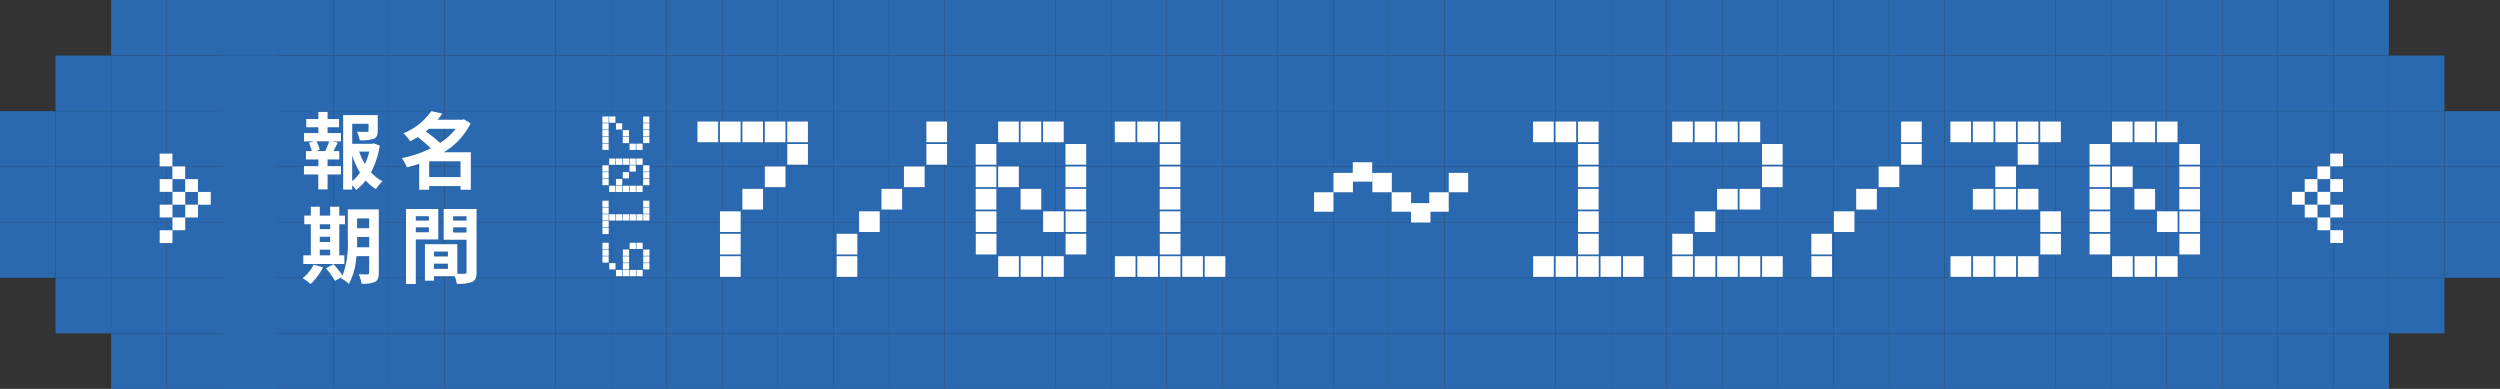 <svg xmlns="http://www.w3.org/2000/svg" xmlns:xlink="http://www.w3.org/1999/xlink" width="360" height="56.001" viewBox="0 0 360 56.001">
  <rect x="0" y="0" width="360" height="56.001" fill="#333333" stroke="none"/>
  <defs>
    <clipPath id="clip-path">
      <rect width="288" height="56.001" fill="none"/>
    </clipPath>
  </defs>
  <g id="jun-date-1" transform="translate(3772 3508)">
    <g id="Group_38359" data-name="Group 38359" transform="translate(-3767.297 -3503.689)">
      <rect id="Rectangle_7453" data-name="Rectangle 7453" width="8" height="8.001" transform="translate(11.297 11.69) rotate(-180)" fill="#2a68af"/>
      <rect id="Rectangle_25424" data-name="Rectangle 25424" width="8" height="8.001" transform="translate(339.297 35.688)" fill="#2a68af"/>
      <rect id="Rectangle_25414" data-name="Rectangle 25414" width="8" height="8.001" transform="translate(11.297 19.69) rotate(-180)" fill="#2a68af"/>
      <rect id="Rectangle_25425" data-name="Rectangle 25425" width="8" height="8.001" transform="translate(339.297 27.688)" fill="#2a68af"/>
      <rect id="Rectangle_25418" data-name="Rectangle 25418" width="8" height="8.001" transform="translate(3.297 19.69) rotate(-180)" fill="#2a68af"/>
      <rect id="Rectangle_25421" data-name="Rectangle 25421" width="8" height="8.001" transform="translate(347.297 27.688)" fill="#2a68af"/>
      <rect id="Rectangle_25415" data-name="Rectangle 25415" width="8" height="8.001" transform="translate(11.297 27.69) rotate(-180)" fill="#2a68af"/>
      <rect id="Rectangle_25426" data-name="Rectangle 25426" width="8" height="8.001" transform="translate(339.297 19.688)" fill="#2a68af"/>
      <rect id="Rectangle_25419" data-name="Rectangle 25419" width="8" height="8.001" transform="translate(3.297 27.69) rotate(-180)" fill="#2a68af"/>
      <rect id="Rectangle_25422" data-name="Rectangle 25422" width="8" height="8.001" transform="translate(347.297 19.688)" fill="#2a68af"/>
      <rect id="Rectangle_25416" data-name="Rectangle 25416" width="8" height="8.001" transform="translate(11.297 35.69) rotate(-180)" fill="#2a68af"/>
      <rect id="Rectangle_25427" data-name="Rectangle 25427" width="8" height="8.001" transform="translate(339.297 11.688)" fill="#2a68af"/>
      <rect id="Rectangle_25420" data-name="Rectangle 25420" width="8" height="8.001" transform="translate(3.297 35.69) rotate(-180)" fill="#2a68af"/>
      <rect id="Rectangle_25423" data-name="Rectangle 25423" width="8" height="8.001" transform="translate(347.297 11.688)" fill="#2a68af"/>
      <rect id="Rectangle_25417" data-name="Rectangle 25417" width="8" height="8.001" transform="translate(11.297 43.69) rotate(-180)" fill="#2a68af"/>
      <rect id="Rectangle_25428" data-name="Rectangle 25428" width="8" height="8.001" transform="translate(339.297 3.688)" fill="#2a68af"/>
      <rect id="Rectangle_7457" data-name="Rectangle 7457" width="8" height="8.001" transform="translate(19.297 3.689) rotate(-180)" fill="#2a68af"/>
      <rect id="Rectangle_25436" data-name="Rectangle 25436" width="8" height="8.001" transform="translate(27.297 3.689) rotate(-180)" fill="#2a68af"/>
      <rect id="Rectangle_25443" data-name="Rectangle 25443" width="8" height="8.001" transform="translate(35.297 3.689) rotate(-180)" fill="#2a68af"/>
      <rect id="Rectangle_25450" data-name="Rectangle 25450" width="8" height="8.001" transform="translate(35.297 3.689) rotate(-180)" fill="#2a68af"/>
      <rect id="Rectangle_25457" data-name="Rectangle 25457" width="8" height="8.001" transform="translate(43.297 3.689) rotate(-180)" fill="#2a68af"/>
      <rect id="Rectangle_25429" data-name="Rectangle 25429" width="8" height="8.001" transform="translate(331.297 43.689)" fill="#2a68af"/>
      <rect id="Rectangle_25408" data-name="Rectangle 25408" width="8" height="8.001" transform="translate(19.297 11.689) rotate(-180)" fill="#2a68af"/>
      <rect id="Rectangle_25437" data-name="Rectangle 25437" width="8" height="8.001" transform="translate(27.297 11.689) rotate(-180)" fill="#2a68af"/>
      <rect id="Rectangle_25444" data-name="Rectangle 25444" width="8" height="8.001" transform="translate(35.297 11.689) rotate(-180)" fill="#2a68af"/>
      <rect id="Rectangle_25451" data-name="Rectangle 25451" width="8" height="8.001" transform="translate(35.297 11.689) rotate(-180)" fill="#2a68af"/>
      <rect id="Rectangle_25458" data-name="Rectangle 25458" width="8" height="8.001" transform="translate(43.297 11.689) rotate(-180)" fill="#2a68af"/>
      <rect id="Rectangle_25430" data-name="Rectangle 25430" width="8" height="8.001" transform="translate(331.297 35.689)" fill="#2a68af"/>
      <rect id="Rectangle_25409" data-name="Rectangle 25409" width="8" height="8.001" transform="translate(19.297 19.689) rotate(-180)" fill="#2a68af"/>
      <rect id="Rectangle_25438" data-name="Rectangle 25438" width="8" height="8.001" transform="translate(27.297 19.689) rotate(-180)" fill="#2a68af"/>
      <rect id="Rectangle_25445" data-name="Rectangle 25445" width="8" height="8.001" transform="translate(35.297 19.689) rotate(-180)" fill="#2a68af"/>
      <rect id="Rectangle_25452" data-name="Rectangle 25452" width="8" height="8.001" transform="translate(35.297 19.689) rotate(-180)" fill="#2a68af"/>
      <rect id="Rectangle_25459" data-name="Rectangle 25459" width="8" height="8.001" transform="translate(43.297 19.689) rotate(-180)" fill="#2a68af"/>
      <rect id="Rectangle_25431" data-name="Rectangle 25431" width="8" height="8.001" transform="translate(331.297 27.689)" fill="#2a68af"/>
      <rect id="Rectangle_25410" data-name="Rectangle 25410" width="8" height="8.001" transform="translate(19.297 27.689) rotate(-180)" fill="#2a68af"/>
      <rect id="Rectangle_25439" data-name="Rectangle 25439" width="8" height="8.001" transform="translate(27.297 27.689) rotate(-180)" fill="#2a68af"/>
      <rect id="Rectangle_25446" data-name="Rectangle 25446" width="8" height="8.001" transform="translate(35.297 27.689) rotate(-180)" fill="#2a68af"/>
      <rect id="Rectangle_25453" data-name="Rectangle 25453" width="8" height="8.001" transform="translate(35.297 27.689) rotate(-180)" fill="#2a68af"/>
      <rect id="Rectangle_25460" data-name="Rectangle 25460" width="8" height="8.001" transform="translate(43.297 27.689) rotate(-180)" fill="#2a68af"/>
      <rect id="Rectangle_25432" data-name="Rectangle 25432" width="8" height="8.001" transform="translate(331.297 19.689)" fill="#2a68af"/>
      <rect id="Rectangle_25411" data-name="Rectangle 25411" width="8" height="8.001" transform="translate(19.297 43.689) rotate(-180)" fill="#2a68af"/>
      <rect id="Rectangle_25441" data-name="Rectangle 25441" width="8" height="8.001" transform="translate(27.297 43.689) rotate(-180)" fill="#2a68af"/>
      <rect id="Rectangle_25447" data-name="Rectangle 25447" width="8" height="8.001" transform="translate(35.297 43.689) rotate(-180)" fill="#2a68af"/>
      <rect id="Rectangle_25454" data-name="Rectangle 25454" width="8" height="8.001" transform="translate(35.297 43.689) rotate(-180)" fill="#2a68af"/>
      <rect id="Rectangle_25461" data-name="Rectangle 25461" width="8" height="8.001" transform="translate(43.297 43.689) rotate(-180)" fill="#2a68af"/>
      <rect id="Rectangle_25433" data-name="Rectangle 25433" width="8" height="8.001" transform="translate(331.297 3.689)" fill="#2a68af"/>
      <rect id="Rectangle_25413" data-name="Rectangle 25413" width="8" height="8.001" transform="translate(19.297 51.689) rotate(-180)" fill="#2a68af"/>
      <rect id="Rectangle_25442" data-name="Rectangle 25442" width="8" height="8.001" transform="translate(27.297 51.689) rotate(-180)" fill="#2a68af"/>
      <rect id="Rectangle_25448" data-name="Rectangle 25448" width="8" height="8.001" transform="translate(35.297 51.689) rotate(-180)" fill="#2a68af"/>
      <rect id="Rectangle_25455" data-name="Rectangle 25455" width="8" height="8.001" transform="translate(35.297 51.689) rotate(-180)" fill="#2a68af"/>
      <rect id="Rectangle_25462" data-name="Rectangle 25462" width="8" height="8.001" transform="translate(43.297 51.689) rotate(-180)" fill="#2a68af"/>
      <rect id="Rectangle_25434" data-name="Rectangle 25434" width="8" height="8.001" transform="translate(331.297 -4.311)" fill="#2a68af"/>
      <rect id="Rectangle_25412" data-name="Rectangle 25412" width="8" height="8.001" transform="translate(19.297 35.689) rotate(-180)" fill="#2a68af"/>
      <rect id="Rectangle_25440" data-name="Rectangle 25440" width="8" height="8.001" transform="translate(27.297 35.689) rotate(-180)" fill="#2a68af"/>
      <rect id="Rectangle_25449" data-name="Rectangle 25449" width="8" height="8.001" transform="translate(35.297 35.689) rotate(-180)" fill="#2a68af"/>
      <rect id="Rectangle_25456" data-name="Rectangle 25456" width="8" height="8.001" transform="translate(35.297 35.689) rotate(-180)" fill="#2a68af"/>
      <rect id="Rectangle_25463" data-name="Rectangle 25463" width="8" height="8.001" transform="translate(43.297 35.689) rotate(-180)" fill="#2a68af"/>
      <g id="Repeat_Grid_7" data-name="Repeat Grid 7" transform="translate(43.297 -4.311)" clip-path="url(#clip-path)">
        <g transform="translate(-43.297 4.311)">
          <rect id="Rectangle_25464" data-name="Rectangle 25464" width="8" height="8.001" transform="translate(51.297 3.689) rotate(-180)" fill="#2a68af"/>
          <rect id="Rectangle_25465" data-name="Rectangle 25465" width="8" height="8.001" transform="translate(51.297 11.689) rotate(-180)" fill="#2a68af"/>
          <rect id="Rectangle_25466" data-name="Rectangle 25466" width="8" height="8.001" transform="translate(51.297 19.689) rotate(-180)" fill="#2a68af"/>
          <rect id="Rectangle_25467" data-name="Rectangle 25467" width="8" height="8.001" transform="translate(51.297 27.689) rotate(-180)" fill="#2a68af"/>
          <rect id="Rectangle_25468" data-name="Rectangle 25468" width="8" height="8.001" transform="translate(51.297 43.689) rotate(-180)" fill="#2a68af"/>
          <rect id="Rectangle_25469" data-name="Rectangle 25469" width="8" height="8.001" transform="translate(51.297 51.689) rotate(-180)" fill="#2a68af"/>
          <rect id="Rectangle_25470" data-name="Rectangle 25470" width="8" height="8.001" transform="translate(51.297 35.689) rotate(-180)" fill="#2a68af"/>
        </g>
        <g transform="translate(-35.297 4.311)">
          <rect id="Rectangle_25464-2" data-name="Rectangle 25464" width="8" height="8.001" transform="translate(51.297 3.689) rotate(-180)" fill="#2a68af"/>
          <rect id="Rectangle_25465-2" data-name="Rectangle 25465" width="8" height="8.001" transform="translate(51.297 11.689) rotate(-180)" fill="#2a68af"/>
          <rect id="Rectangle_25466-2" data-name="Rectangle 25466" width="8" height="8.001" transform="translate(51.297 19.689) rotate(-180)" fill="#2a68af"/>
          <rect id="Rectangle_25467-2" data-name="Rectangle 25467" width="8" height="8.001" transform="translate(51.297 27.689) rotate(-180)" fill="#2a68af"/>
          <rect id="Rectangle_25468-2" data-name="Rectangle 25468" width="8" height="8.001" transform="translate(51.297 43.689) rotate(-180)" fill="#2a68af"/>
          <rect id="Rectangle_25469-2" data-name="Rectangle 25469" width="8" height="8.001" transform="translate(51.297 51.689) rotate(-180)" fill="#2a68af"/>
          <rect id="Rectangle_25470-2" data-name="Rectangle 25470" width="8" height="8.001" transform="translate(51.297 35.689) rotate(-180)" fill="#2a68af"/>
        </g>
        <g transform="translate(-27.297 4.311)">
          <rect id="Rectangle_25464-3" data-name="Rectangle 25464" width="8" height="8.001" transform="translate(51.297 3.689) rotate(-180)" fill="#2a68af"/>
          <rect id="Rectangle_25465-3" data-name="Rectangle 25465" width="8" height="8.001" transform="translate(51.297 11.689) rotate(-180)" fill="#2a68af"/>
          <rect id="Rectangle_25466-3" data-name="Rectangle 25466" width="8" height="8.001" transform="translate(51.297 19.689) rotate(-180)" fill="#2a68af"/>
          <rect id="Rectangle_25467-3" data-name="Rectangle 25467" width="8" height="8.001" transform="translate(51.297 27.689) rotate(-180)" fill="#2a68af"/>
          <rect id="Rectangle_25468-3" data-name="Rectangle 25468" width="8" height="8.001" transform="translate(51.297 43.689) rotate(-180)" fill="#2a68af"/>
          <rect id="Rectangle_25469-3" data-name="Rectangle 25469" width="8" height="8.001" transform="translate(51.297 51.689) rotate(-180)" fill="#2a68af"/>
          <rect id="Rectangle_25470-3" data-name="Rectangle 25470" width="8" height="8.001" transform="translate(51.297 35.689) rotate(-180)" fill="#2a68af"/>
        </g>
        <g transform="translate(-19.297 4.311)">
          <rect id="Rectangle_25464-4" data-name="Rectangle 25464" width="8" height="8.001" transform="translate(51.297 3.689) rotate(-180)" fill="#2a68af"/>
          <rect id="Rectangle_25465-4" data-name="Rectangle 25465" width="8" height="8.001" transform="translate(51.297 11.689) rotate(-180)" fill="#2a68af"/>
          <rect id="Rectangle_25466-4" data-name="Rectangle 25466" width="8" height="8.001" transform="translate(51.297 19.689) rotate(-180)" fill="#2a68af"/>
          <rect id="Rectangle_25467-4" data-name="Rectangle 25467" width="8" height="8.001" transform="translate(51.297 27.689) rotate(-180)" fill="#2a68af"/>
          <rect id="Rectangle_25468-4" data-name="Rectangle 25468" width="8" height="8.001" transform="translate(51.297 43.689) rotate(-180)" fill="#2a68af"/>
          <rect id="Rectangle_25469-4" data-name="Rectangle 25469" width="8" height="8.001" transform="translate(51.297 51.689) rotate(-180)" fill="#2a68af"/>
          <rect id="Rectangle_25470-4" data-name="Rectangle 25470" width="8" height="8.001" transform="translate(51.297 35.689) rotate(-180)" fill="#2a68af"/>
        </g>
        <g transform="translate(-11.297 4.311)">
          <rect id="Rectangle_25464-5" data-name="Rectangle 25464" width="8" height="8.001" transform="translate(51.297 3.689) rotate(-180)" fill="#2a68af"/>
          <rect id="Rectangle_25465-5" data-name="Rectangle 25465" width="8" height="8.001" transform="translate(51.297 11.689) rotate(-180)" fill="#2a68af"/>
          <rect id="Rectangle_25466-5" data-name="Rectangle 25466" width="8" height="8.001" transform="translate(51.297 19.689) rotate(-180)" fill="#2a68af"/>
          <rect id="Rectangle_25467-5" data-name="Rectangle 25467" width="8" height="8.001" transform="translate(51.297 27.689) rotate(-180)" fill="#2a68af"/>
          <rect id="Rectangle_25468-5" data-name="Rectangle 25468" width="8" height="8.001" transform="translate(51.297 43.689) rotate(-180)" fill="#2a68af"/>
          <rect id="Rectangle_25469-5" data-name="Rectangle 25469" width="8" height="8.001" transform="translate(51.297 51.689) rotate(-180)" fill="#2a68af"/>
          <rect id="Rectangle_25470-5" data-name="Rectangle 25470" width="8" height="8.001" transform="translate(51.297 35.689) rotate(-180)" fill="#2a68af"/>
        </g>
        <g transform="translate(-3.297 4.311)">
          <rect id="Rectangle_25464-6" data-name="Rectangle 25464" width="8" height="8.001" transform="translate(51.297 3.689) rotate(-180)" fill="#2a68af"/>
          <rect id="Rectangle_25465-6" data-name="Rectangle 25465" width="8" height="8.001" transform="translate(51.297 11.689) rotate(-180)" fill="#2a68af"/>
          <rect id="Rectangle_25466-6" data-name="Rectangle 25466" width="8" height="8.001" transform="translate(51.297 19.689) rotate(-180)" fill="#2a68af"/>
          <rect id="Rectangle_25467-6" data-name="Rectangle 25467" width="8" height="8.001" transform="translate(51.297 27.689) rotate(-180)" fill="#2a68af"/>
          <rect id="Rectangle_25468-6" data-name="Rectangle 25468" width="8" height="8.001" transform="translate(51.297 43.689) rotate(-180)" fill="#2a68af"/>
          <rect id="Rectangle_25469-6" data-name="Rectangle 25469" width="8" height="8.001" transform="translate(51.297 51.689) rotate(-180)" fill="#2a68af"/>
          <rect id="Rectangle_25470-6" data-name="Rectangle 25470" width="8" height="8.001" transform="translate(51.297 35.689) rotate(-180)" fill="#2a68af"/>
        </g>
        <g transform="translate(4.703 4.311)">
          <rect id="Rectangle_25464-7" data-name="Rectangle 25464" width="8" height="8.001" transform="translate(51.297 3.689) rotate(-180)" fill="#2a68af"/>
          <rect id="Rectangle_25465-7" data-name="Rectangle 25465" width="8" height="8.001" transform="translate(51.297 11.689) rotate(-180)" fill="#2a68af"/>
          <rect id="Rectangle_25466-7" data-name="Rectangle 25466" width="8" height="8.001" transform="translate(51.297 19.689) rotate(-180)" fill="#2a68af"/>
          <rect id="Rectangle_25467-7" data-name="Rectangle 25467" width="8" height="8.001" transform="translate(51.297 27.689) rotate(-180)" fill="#2a68af"/>
          <rect id="Rectangle_25468-7" data-name="Rectangle 25468" width="8" height="8.001" transform="translate(51.297 43.689) rotate(-180)" fill="#2a68af"/>
          <rect id="Rectangle_25469-7" data-name="Rectangle 25469" width="8" height="8.001" transform="translate(51.297 51.689) rotate(-180)" fill="#2a68af"/>
          <rect id="Rectangle_25470-7" data-name="Rectangle 25470" width="8" height="8.001" transform="translate(51.297 35.689) rotate(-180)" fill="#2a68af"/>
        </g>
        <g transform="translate(12.703 4.311)">
          <rect id="Rectangle_25464-8" data-name="Rectangle 25464" width="8" height="8.001" transform="translate(51.297 3.689) rotate(-180)" fill="#2a68af"/>
          <rect id="Rectangle_25465-8" data-name="Rectangle 25465" width="8" height="8.001" transform="translate(51.297 11.689) rotate(-180)" fill="#2a68af"/>
          <rect id="Rectangle_25466-8" data-name="Rectangle 25466" width="8" height="8.001" transform="translate(51.297 19.689) rotate(-180)" fill="#2a68af"/>
          <rect id="Rectangle_25467-8" data-name="Rectangle 25467" width="8" height="8.001" transform="translate(51.297 27.689) rotate(-180)" fill="#2a68af"/>
          <rect id="Rectangle_25468-8" data-name="Rectangle 25468" width="8" height="8.001" transform="translate(51.297 43.689) rotate(-180)" fill="#2a68af"/>
          <rect id="Rectangle_25469-8" data-name="Rectangle 25469" width="8" height="8.001" transform="translate(51.297 51.689) rotate(-180)" fill="#2a68af"/>
          <rect id="Rectangle_25470-8" data-name="Rectangle 25470" width="8" height="8.001" transform="translate(51.297 35.689) rotate(-180)" fill="#2a68af"/>
        </g>
        <g transform="translate(20.703 4.311)">
          <rect id="Rectangle_25464-9" data-name="Rectangle 25464" width="8" height="8.001" transform="translate(51.297 3.689) rotate(-180)" fill="#2a68af"/>
          <rect id="Rectangle_25465-9" data-name="Rectangle 25465" width="8" height="8.001" transform="translate(51.297 11.689) rotate(-180)" fill="#2a68af"/>
          <rect id="Rectangle_25466-9" data-name="Rectangle 25466" width="8" height="8.001" transform="translate(51.297 19.689) rotate(-180)" fill="#2a68af"/>
          <rect id="Rectangle_25467-9" data-name="Rectangle 25467" width="8" height="8.001" transform="translate(51.297 27.689) rotate(-180)" fill="#2a68af"/>
          <rect id="Rectangle_25468-9" data-name="Rectangle 25468" width="8" height="8.001" transform="translate(51.297 43.689) rotate(-180)" fill="#2a68af"/>
          <rect id="Rectangle_25469-9" data-name="Rectangle 25469" width="8" height="8.001" transform="translate(51.297 51.689) rotate(-180)" fill="#2a68af"/>
          <rect id="Rectangle_25470-9" data-name="Rectangle 25470" width="8" height="8.001" transform="translate(51.297 35.689) rotate(-180)" fill="#2a68af"/>
        </g>
        <g transform="translate(28.703 4.311)">
          <rect id="Rectangle_25464-10" data-name="Rectangle 25464" width="8" height="8.001" transform="translate(51.297 3.689) rotate(-180)" fill="#2a68af"/>
          <rect id="Rectangle_25465-10" data-name="Rectangle 25465" width="8" height="8.001" transform="translate(51.297 11.689) rotate(-180)" fill="#2a68af"/>
          <rect id="Rectangle_25466-10" data-name="Rectangle 25466" width="8" height="8.001" transform="translate(51.297 19.689) rotate(-180)" fill="#2a68af"/>
          <rect id="Rectangle_25467-10" data-name="Rectangle 25467" width="8" height="8.001" transform="translate(51.297 27.689) rotate(-180)" fill="#2a68af"/>
          <rect id="Rectangle_25468-10" data-name="Rectangle 25468" width="8" height="8.001" transform="translate(51.297 43.689) rotate(-180)" fill="#2a68af"/>
          <rect id="Rectangle_25469-10" data-name="Rectangle 25469" width="8" height="8.001" transform="translate(51.297 51.689) rotate(-180)" fill="#2a68af"/>
          <rect id="Rectangle_25470-10" data-name="Rectangle 25470" width="8" height="8.001" transform="translate(51.297 35.689) rotate(-180)" fill="#2a68af"/>
        </g>
        <g transform="translate(36.703 4.311)">
          <rect id="Rectangle_25464-11" data-name="Rectangle 25464" width="8" height="8.001" transform="translate(51.297 3.689) rotate(-180)" fill="#2a68af"/>
          <rect id="Rectangle_25465-11" data-name="Rectangle 25465" width="8" height="8.001" transform="translate(51.297 11.689) rotate(-180)" fill="#2a68af"/>
          <rect id="Rectangle_25466-11" data-name="Rectangle 25466" width="8" height="8.001" transform="translate(51.297 19.689) rotate(-180)" fill="#2a68af"/>
          <rect id="Rectangle_25467-11" data-name="Rectangle 25467" width="8" height="8.001" transform="translate(51.297 27.689) rotate(-180)" fill="#2a68af"/>
          <rect id="Rectangle_25468-11" data-name="Rectangle 25468" width="8" height="8.001" transform="translate(51.297 43.689) rotate(-180)" fill="#2a68af"/>
          <rect id="Rectangle_25469-11" data-name="Rectangle 25469" width="8" height="8.001" transform="translate(51.297 51.689) rotate(-180)" fill="#2a68af"/>
          <rect id="Rectangle_25470-11" data-name="Rectangle 25470" width="8" height="8.001" transform="translate(51.297 35.689) rotate(-180)" fill="#2a68af"/>
        </g>
        <g transform="translate(44.703 4.311)">
          <rect id="Rectangle_25464-12" data-name="Rectangle 25464" width="8" height="8.001" transform="translate(51.297 3.689) rotate(-180)" fill="#2a68af"/>
          <rect id="Rectangle_25465-12" data-name="Rectangle 25465" width="8" height="8.001" transform="translate(51.297 11.689) rotate(-180)" fill="#2a68af"/>
          <rect id="Rectangle_25466-12" data-name="Rectangle 25466" width="8" height="8.001" transform="translate(51.297 19.689) rotate(-180)" fill="#2a68af"/>
          <rect id="Rectangle_25467-12" data-name="Rectangle 25467" width="8" height="8.001" transform="translate(51.297 27.689) rotate(-180)" fill="#2a68af"/>
          <rect id="Rectangle_25468-12" data-name="Rectangle 25468" width="8" height="8.001" transform="translate(51.297 43.689) rotate(-180)" fill="#2a68af"/>
          <rect id="Rectangle_25469-12" data-name="Rectangle 25469" width="8" height="8.001" transform="translate(51.297 51.689) rotate(-180)" fill="#2a68af"/>
          <rect id="Rectangle_25470-12" data-name="Rectangle 25470" width="8" height="8.001" transform="translate(51.297 35.689) rotate(-180)" fill="#2a68af"/>
        </g>
        <g transform="translate(52.703 4.311)">
          <rect id="Rectangle_25464-13" data-name="Rectangle 25464" width="8" height="8.001" transform="translate(51.297 3.689) rotate(-180)" fill="#2a68af"/>
          <rect id="Rectangle_25465-13" data-name="Rectangle 25465" width="8" height="8.001" transform="translate(51.297 11.689) rotate(-180)" fill="#2a68af"/>
          <rect id="Rectangle_25466-13" data-name="Rectangle 25466" width="8" height="8.001" transform="translate(51.297 19.689) rotate(-180)" fill="#2a68af"/>
          <rect id="Rectangle_25467-13" data-name="Rectangle 25467" width="8" height="8.001" transform="translate(51.297 27.689) rotate(-180)" fill="#2a68af"/>
          <rect id="Rectangle_25468-13" data-name="Rectangle 25468" width="8" height="8.001" transform="translate(51.297 43.689) rotate(-180)" fill="#2a68af"/>
          <rect id="Rectangle_25469-13" data-name="Rectangle 25469" width="8" height="8.001" transform="translate(51.297 51.689) rotate(-180)" fill="#2a68af"/>
          <rect id="Rectangle_25470-13" data-name="Rectangle 25470" width="8" height="8.001" transform="translate(51.297 35.689) rotate(-180)" fill="#2a68af"/>
        </g>
        <g transform="translate(60.703 4.311)">
          <rect id="Rectangle_25464-14" data-name="Rectangle 25464" width="8" height="8.001" transform="translate(51.297 3.689) rotate(-180)" fill="#2a68af"/>
          <rect id="Rectangle_25465-14" data-name="Rectangle 25465" width="8" height="8.001" transform="translate(51.297 11.689) rotate(-180)" fill="#2a68af"/>
          <rect id="Rectangle_25466-14" data-name="Rectangle 25466" width="8" height="8.001" transform="translate(51.297 19.689) rotate(-180)" fill="#2a68af"/>
          <rect id="Rectangle_25467-14" data-name="Rectangle 25467" width="8" height="8.001" transform="translate(51.297 27.689) rotate(-180)" fill="#2a68af"/>
          <rect id="Rectangle_25468-14" data-name="Rectangle 25468" width="8" height="8.001" transform="translate(51.297 43.689) rotate(-180)" fill="#2a68af"/>
          <rect id="Rectangle_25469-14" data-name="Rectangle 25469" width="8" height="8.001" transform="translate(51.297 51.689) rotate(-180)" fill="#2a68af"/>
          <rect id="Rectangle_25470-14" data-name="Rectangle 25470" width="8" height="8.001" transform="translate(51.297 35.689) rotate(-180)" fill="#2a68af"/>
        </g>
        <g transform="translate(68.703 4.311)">
          <rect id="Rectangle_25464-15" data-name="Rectangle 25464" width="8" height="8.001" transform="translate(51.297 3.689) rotate(-180)" fill="#2a68af"/>
          <rect id="Rectangle_25465-15" data-name="Rectangle 25465" width="8" height="8.001" transform="translate(51.297 11.689) rotate(-180)" fill="#2a68af"/>
          <rect id="Rectangle_25466-15" data-name="Rectangle 25466" width="8" height="8.001" transform="translate(51.297 19.689) rotate(-180)" fill="#2a68af"/>
          <rect id="Rectangle_25467-15" data-name="Rectangle 25467" width="8" height="8.001" transform="translate(51.297 27.689) rotate(-180)" fill="#2a68af"/>
          <rect id="Rectangle_25468-15" data-name="Rectangle 25468" width="8" height="8.001" transform="translate(51.297 43.689) rotate(-180)" fill="#2a68af"/>
          <rect id="Rectangle_25469-15" data-name="Rectangle 25469" width="8" height="8.001" transform="translate(51.297 51.689) rotate(-180)" fill="#2a68af"/>
          <rect id="Rectangle_25470-15" data-name="Rectangle 25470" width="8" height="8.001" transform="translate(51.297 35.689) rotate(-180)" fill="#2a68af"/>
        </g>
        <g transform="translate(76.703 4.311)">
          <rect id="Rectangle_25464-16" data-name="Rectangle 25464" width="8" height="8.001" transform="translate(51.297 3.689) rotate(-180)" fill="#2a68af"/>
          <rect id="Rectangle_25465-16" data-name="Rectangle 25465" width="8" height="8.001" transform="translate(51.297 11.689) rotate(-180)" fill="#2a68af"/>
          <rect id="Rectangle_25466-16" data-name="Rectangle 25466" width="8" height="8.001" transform="translate(51.297 19.689) rotate(-180)" fill="#2a68af"/>
          <rect id="Rectangle_25467-16" data-name="Rectangle 25467" width="8" height="8.001" transform="translate(51.297 27.689) rotate(-180)" fill="#2a68af"/>
          <rect id="Rectangle_25468-16" data-name="Rectangle 25468" width="8" height="8.001" transform="translate(51.297 43.689) rotate(-180)" fill="#2a68af"/>
          <rect id="Rectangle_25469-16" data-name="Rectangle 25469" width="8" height="8.001" transform="translate(51.297 51.689) rotate(-180)" fill="#2a68af"/>
          <rect id="Rectangle_25470-16" data-name="Rectangle 25470" width="8" height="8.001" transform="translate(51.297 35.689) rotate(-180)" fill="#2a68af"/>
        </g>
        <g transform="translate(84.703 4.311)">
          <rect id="Rectangle_25464-17" data-name="Rectangle 25464" width="8" height="8.001" transform="translate(51.297 3.689) rotate(-180)" fill="#2a68af"/>
          <rect id="Rectangle_25465-17" data-name="Rectangle 25465" width="8" height="8.001" transform="translate(51.297 11.689) rotate(-180)" fill="#2a68af"/>
          <rect id="Rectangle_25466-17" data-name="Rectangle 25466" width="8" height="8.001" transform="translate(51.297 19.689) rotate(-180)" fill="#2a68af"/>
          <rect id="Rectangle_25467-17" data-name="Rectangle 25467" width="8" height="8.001" transform="translate(51.297 27.689) rotate(-180)" fill="#2a68af"/>
          <rect id="Rectangle_25468-17" data-name="Rectangle 25468" width="8" height="8.001" transform="translate(51.297 43.689) rotate(-180)" fill="#2a68af"/>
          <rect id="Rectangle_25469-17" data-name="Rectangle 25469" width="8" height="8.001" transform="translate(51.297 51.689) rotate(-180)" fill="#2a68af"/>
          <rect id="Rectangle_25470-17" data-name="Rectangle 25470" width="8" height="8.001" transform="translate(51.297 35.689) rotate(-180)" fill="#2a68af"/>
        </g>
        <g transform="translate(92.703 4.311)">
          <rect id="Rectangle_25464-18" data-name="Rectangle 25464" width="8" height="8.001" transform="translate(51.297 3.689) rotate(-180)" fill="#2a68af"/>
          <rect id="Rectangle_25465-18" data-name="Rectangle 25465" width="8" height="8.001" transform="translate(51.297 11.689) rotate(-180)" fill="#2a68af"/>
          <rect id="Rectangle_25466-18" data-name="Rectangle 25466" width="8" height="8.001" transform="translate(51.297 19.689) rotate(-180)" fill="#2a68af"/>
          <rect id="Rectangle_25467-18" data-name="Rectangle 25467" width="8" height="8.001" transform="translate(51.297 27.689) rotate(-180)" fill="#2a68af"/>
          <rect id="Rectangle_25468-18" data-name="Rectangle 25468" width="8" height="8.001" transform="translate(51.297 43.689) rotate(-180)" fill="#2a68af"/>
          <rect id="Rectangle_25469-18" data-name="Rectangle 25469" width="8" height="8.001" transform="translate(51.297 51.689) rotate(-180)" fill="#2a68af"/>
          <rect id="Rectangle_25470-18" data-name="Rectangle 25470" width="8" height="8.001" transform="translate(51.297 35.689) rotate(-180)" fill="#2a68af"/>
        </g>
        <g transform="translate(100.703 4.311)">
          <rect id="Rectangle_25464-19" data-name="Rectangle 25464" width="8" height="8.001" transform="translate(51.297 3.689) rotate(-180)" fill="#2a68af"/>
          <rect id="Rectangle_25465-19" data-name="Rectangle 25465" width="8" height="8.001" transform="translate(51.297 11.689) rotate(-180)" fill="#2a68af"/>
          <rect id="Rectangle_25466-19" data-name="Rectangle 25466" width="8" height="8.001" transform="translate(51.297 19.689) rotate(-180)" fill="#2a68af"/>
          <rect id="Rectangle_25467-19" data-name="Rectangle 25467" width="8" height="8.001" transform="translate(51.297 27.689) rotate(-180)" fill="#2a68af"/>
          <rect id="Rectangle_25468-19" data-name="Rectangle 25468" width="8" height="8.001" transform="translate(51.297 43.689) rotate(-180)" fill="#2a68af"/>
          <rect id="Rectangle_25469-19" data-name="Rectangle 25469" width="8" height="8.001" transform="translate(51.297 51.689) rotate(-180)" fill="#2a68af"/>
          <rect id="Rectangle_25470-19" data-name="Rectangle 25470" width="8" height="8.001" transform="translate(51.297 35.689) rotate(-180)" fill="#2a68af"/>
        </g>
        <g transform="translate(108.703 4.311)">
          <rect id="Rectangle_25464-20" data-name="Rectangle 25464" width="8" height="8.001" transform="translate(51.297 3.689) rotate(-180)" fill="#2a68af"/>
          <rect id="Rectangle_25465-20" data-name="Rectangle 25465" width="8" height="8.001" transform="translate(51.297 11.689) rotate(-180)" fill="#2a68af"/>
          <rect id="Rectangle_25466-20" data-name="Rectangle 25466" width="8" height="8.001" transform="translate(51.297 19.689) rotate(-180)" fill="#2a68af"/>
          <rect id="Rectangle_25467-20" data-name="Rectangle 25467" width="8" height="8.001" transform="translate(51.297 27.689) rotate(-180)" fill="#2a68af"/>
          <rect id="Rectangle_25468-20" data-name="Rectangle 25468" width="8" height="8.001" transform="translate(51.297 43.689) rotate(-180)" fill="#2a68af"/>
          <rect id="Rectangle_25469-20" data-name="Rectangle 25469" width="8" height="8.001" transform="translate(51.297 51.689) rotate(-180)" fill="#2a68af"/>
          <rect id="Rectangle_25470-20" data-name="Rectangle 25470" width="8" height="8.001" transform="translate(51.297 35.689) rotate(-180)" fill="#2a68af"/>
        </g>
        <g transform="translate(116.703 4.311)">
          <rect id="Rectangle_25464-21" data-name="Rectangle 25464" width="8" height="8.001" transform="translate(51.297 3.689) rotate(-180)" fill="#2a68af"/>
          <rect id="Rectangle_25465-21" data-name="Rectangle 25465" width="8" height="8.001" transform="translate(51.297 11.689) rotate(-180)" fill="#2a68af"/>
          <rect id="Rectangle_25466-21" data-name="Rectangle 25466" width="8" height="8.001" transform="translate(51.297 19.689) rotate(-180)" fill="#2a68af"/>
          <rect id="Rectangle_25467-21" data-name="Rectangle 25467" width="8" height="8.001" transform="translate(51.297 27.689) rotate(-180)" fill="#2a68af"/>
          <rect id="Rectangle_25468-21" data-name="Rectangle 25468" width="8" height="8.001" transform="translate(51.297 43.689) rotate(-180)" fill="#2a68af"/>
          <rect id="Rectangle_25469-21" data-name="Rectangle 25469" width="8" height="8.001" transform="translate(51.297 51.689) rotate(-180)" fill="#2a68af"/>
          <rect id="Rectangle_25470-21" data-name="Rectangle 25470" width="8" height="8.001" transform="translate(51.297 35.689) rotate(-180)" fill="#2a68af"/>
        </g>
        <g transform="translate(124.703 4.311)">
          <rect id="Rectangle_25464-22" data-name="Rectangle 25464" width="8" height="8.001" transform="translate(51.297 3.689) rotate(-180)" fill="#2a68af"/>
          <rect id="Rectangle_25465-22" data-name="Rectangle 25465" width="8" height="8.001" transform="translate(51.297 11.689) rotate(-180)" fill="#2a68af"/>
          <rect id="Rectangle_25466-22" data-name="Rectangle 25466" width="8" height="8.001" transform="translate(51.297 19.689) rotate(-180)" fill="#2a68af"/>
          <rect id="Rectangle_25467-22" data-name="Rectangle 25467" width="8" height="8.001" transform="translate(51.297 27.689) rotate(-180)" fill="#2a68af"/>
          <rect id="Rectangle_25468-22" data-name="Rectangle 25468" width="8" height="8.001" transform="translate(51.297 43.689) rotate(-180)" fill="#2a68af"/>
          <rect id="Rectangle_25469-22" data-name="Rectangle 25469" width="8" height="8.001" transform="translate(51.297 51.689) rotate(-180)" fill="#2a68af"/>
          <rect id="Rectangle_25470-22" data-name="Rectangle 25470" width="8" height="8.001" transform="translate(51.297 35.689) rotate(-180)" fill="#2a68af"/>
        </g>
        <g transform="translate(132.703 4.311)">
          <rect id="Rectangle_25464-23" data-name="Rectangle 25464" width="8" height="8.001" transform="translate(51.297 3.689) rotate(-180)" fill="#2a68af"/>
          <rect id="Rectangle_25465-23" data-name="Rectangle 25465" width="8" height="8.001" transform="translate(51.297 11.689) rotate(-180)" fill="#2a68af"/>
          <rect id="Rectangle_25466-23" data-name="Rectangle 25466" width="8" height="8.001" transform="translate(51.297 19.689) rotate(-180)" fill="#2a68af"/>
          <rect id="Rectangle_25467-23" data-name="Rectangle 25467" width="8" height="8.001" transform="translate(51.297 27.689) rotate(-180)" fill="#2a68af"/>
          <rect id="Rectangle_25468-23" data-name="Rectangle 25468" width="8" height="8.001" transform="translate(51.297 43.689) rotate(-180)" fill="#2a68af"/>
          <rect id="Rectangle_25469-23" data-name="Rectangle 25469" width="8" height="8.001" transform="translate(51.297 51.689) rotate(-180)" fill="#2a68af"/>
          <rect id="Rectangle_25470-23" data-name="Rectangle 25470" width="8" height="8.001" transform="translate(51.297 35.689) rotate(-180)" fill="#2a68af"/>
        </g>
        <g transform="translate(140.703 4.311)">
          <rect id="Rectangle_25464-24" data-name="Rectangle 25464" width="8" height="8.001" transform="translate(51.297 3.689) rotate(-180)" fill="#2a68af"/>
          <rect id="Rectangle_25465-24" data-name="Rectangle 25465" width="8" height="8.001" transform="translate(51.297 11.689) rotate(-180)" fill="#2a68af"/>
          <rect id="Rectangle_25466-24" data-name="Rectangle 25466" width="8" height="8.001" transform="translate(51.297 19.689) rotate(-180)" fill="#2a68af"/>
          <rect id="Rectangle_25467-24" data-name="Rectangle 25467" width="8" height="8.001" transform="translate(51.297 27.689) rotate(-180)" fill="#2a68af"/>
          <rect id="Rectangle_25468-24" data-name="Rectangle 25468" width="8" height="8.001" transform="translate(51.297 43.689) rotate(-180)" fill="#2a68af"/>
          <rect id="Rectangle_25469-24" data-name="Rectangle 25469" width="8" height="8.001" transform="translate(51.297 51.689) rotate(-180)" fill="#2a68af"/>
          <rect id="Rectangle_25470-24" data-name="Rectangle 25470" width="8" height="8.001" transform="translate(51.297 35.689) rotate(-180)" fill="#2a68af"/>
        </g>
        <g transform="translate(148.703 4.311)">
          <rect id="Rectangle_25464-25" data-name="Rectangle 25464" width="8" height="8.001" transform="translate(51.297 3.689) rotate(-180)" fill="#2a68af"/>
          <rect id="Rectangle_25465-25" data-name="Rectangle 25465" width="8" height="8.001" transform="translate(51.297 11.689) rotate(-180)" fill="#2a68af"/>
          <rect id="Rectangle_25466-25" data-name="Rectangle 25466" width="8" height="8.001" transform="translate(51.297 19.689) rotate(-180)" fill="#2a68af"/>
          <rect id="Rectangle_25467-25" data-name="Rectangle 25467" width="8" height="8.001" transform="translate(51.297 27.689) rotate(-180)" fill="#2a68af"/>
          <rect id="Rectangle_25468-25" data-name="Rectangle 25468" width="8" height="8.001" transform="translate(51.297 43.689) rotate(-180)" fill="#2a68af"/>
          <rect id="Rectangle_25469-25" data-name="Rectangle 25469" width="8" height="8.001" transform="translate(51.297 51.689) rotate(-180)" fill="#2a68af"/>
          <rect id="Rectangle_25470-25" data-name="Rectangle 25470" width="8" height="8.001" transform="translate(51.297 35.689) rotate(-180)" fill="#2a68af"/>
        </g>
        <g transform="translate(156.703 4.311)">
          <rect id="Rectangle_25464-26" data-name="Rectangle 25464" width="8" height="8.001" transform="translate(51.297 3.689) rotate(-180)" fill="#2a68af"/>
          <rect id="Rectangle_25465-26" data-name="Rectangle 25465" width="8" height="8.001" transform="translate(51.297 11.689) rotate(-180)" fill="#2a68af"/>
          <rect id="Rectangle_25466-26" data-name="Rectangle 25466" width="8" height="8.001" transform="translate(51.297 19.689) rotate(-180)" fill="#2a68af"/>
          <rect id="Rectangle_25467-26" data-name="Rectangle 25467" width="8" height="8.001" transform="translate(51.297 27.689) rotate(-180)" fill="#2a68af"/>
          <rect id="Rectangle_25468-26" data-name="Rectangle 25468" width="8" height="8.001" transform="translate(51.297 43.689) rotate(-180)" fill="#2a68af"/>
          <rect id="Rectangle_25469-26" data-name="Rectangle 25469" width="8" height="8.001" transform="translate(51.297 51.689) rotate(-180)" fill="#2a68af"/>
          <rect id="Rectangle_25470-26" data-name="Rectangle 25470" width="8" height="8.001" transform="translate(51.297 35.689) rotate(-180)" fill="#2a68af"/>
        </g>
        <g transform="translate(164.703 4.311)">
          <rect id="Rectangle_25464-27" data-name="Rectangle 25464" width="8" height="8.001" transform="translate(51.297 3.689) rotate(-180)" fill="#2a68af"/>
          <rect id="Rectangle_25465-27" data-name="Rectangle 25465" width="8" height="8.001" transform="translate(51.297 11.689) rotate(-180)" fill="#2a68af"/>
          <rect id="Rectangle_25466-27" data-name="Rectangle 25466" width="8" height="8.001" transform="translate(51.297 19.689) rotate(-180)" fill="#2a68af"/>
          <rect id="Rectangle_25467-27" data-name="Rectangle 25467" width="8" height="8.001" transform="translate(51.297 27.689) rotate(-180)" fill="#2a68af"/>
          <rect id="Rectangle_25468-27" data-name="Rectangle 25468" width="8" height="8.001" transform="translate(51.297 43.689) rotate(-180)" fill="#2a68af"/>
          <rect id="Rectangle_25469-27" data-name="Rectangle 25469" width="8" height="8.001" transform="translate(51.297 51.689) rotate(-180)" fill="#2a68af"/>
          <rect id="Rectangle_25470-27" data-name="Rectangle 25470" width="8" height="8.001" transform="translate(51.297 35.689) rotate(-180)" fill="#2a68af"/>
        </g>
        <g transform="translate(172.703 4.311)">
          <rect id="Rectangle_25464-28" data-name="Rectangle 25464" width="8" height="8.001" transform="translate(51.297 3.689) rotate(-180)" fill="#2a68af"/>
          <rect id="Rectangle_25465-28" data-name="Rectangle 25465" width="8" height="8.001" transform="translate(51.297 11.689) rotate(-180)" fill="#2a68af"/>
          <rect id="Rectangle_25466-28" data-name="Rectangle 25466" width="8" height="8.001" transform="translate(51.297 19.689) rotate(-180)" fill="#2a68af"/>
          <rect id="Rectangle_25467-28" data-name="Rectangle 25467" width="8" height="8.001" transform="translate(51.297 27.689) rotate(-180)" fill="#2a68af"/>
          <rect id="Rectangle_25468-28" data-name="Rectangle 25468" width="8" height="8.001" transform="translate(51.297 43.689) rotate(-180)" fill="#2a68af"/>
          <rect id="Rectangle_25469-28" data-name="Rectangle 25469" width="8" height="8.001" transform="translate(51.297 51.689) rotate(-180)" fill="#2a68af"/>
          <rect id="Rectangle_25470-28" data-name="Rectangle 25470" width="8" height="8.001" transform="translate(51.297 35.689) rotate(-180)" fill="#2a68af"/>
        </g>
        <g transform="translate(180.703 4.311)">
          <rect id="Rectangle_25464-29" data-name="Rectangle 25464" width="8" height="8.001" transform="translate(51.297 3.689) rotate(-180)" fill="#2a68af"/>
          <rect id="Rectangle_25465-29" data-name="Rectangle 25465" width="8" height="8.001" transform="translate(51.297 11.689) rotate(-180)" fill="#2a68af"/>
          <rect id="Rectangle_25466-29" data-name="Rectangle 25466" width="8" height="8.001" transform="translate(51.297 19.689) rotate(-180)" fill="#2a68af"/>
          <rect id="Rectangle_25467-29" data-name="Rectangle 25467" width="8" height="8.001" transform="translate(51.297 27.689) rotate(-180)" fill="#2a68af"/>
          <rect id="Rectangle_25468-29" data-name="Rectangle 25468" width="8" height="8.001" transform="translate(51.297 43.689) rotate(-180)" fill="#2a68af"/>
          <rect id="Rectangle_25469-29" data-name="Rectangle 25469" width="8" height="8.001" transform="translate(51.297 51.689) rotate(-180)" fill="#2a68af"/>
          <rect id="Rectangle_25470-29" data-name="Rectangle 25470" width="8" height="8.001" transform="translate(51.297 35.689) rotate(-180)" fill="#2a68af"/>
        </g>
        <g transform="translate(188.703 4.311)">
          <rect id="Rectangle_25464-30" data-name="Rectangle 25464" width="8" height="8.001" transform="translate(51.297 3.689) rotate(-180)" fill="#2a68af"/>
          <rect id="Rectangle_25465-30" data-name="Rectangle 25465" width="8" height="8.001" transform="translate(51.297 11.689) rotate(-180)" fill="#2a68af"/>
          <rect id="Rectangle_25466-30" data-name="Rectangle 25466" width="8" height="8.001" transform="translate(51.297 19.689) rotate(-180)" fill="#2a68af"/>
          <rect id="Rectangle_25467-30" data-name="Rectangle 25467" width="8" height="8.001" transform="translate(51.297 27.689) rotate(-180)" fill="#2a68af"/>
          <rect id="Rectangle_25468-30" data-name="Rectangle 25468" width="8" height="8.001" transform="translate(51.297 43.689) rotate(-180)" fill="#2a68af"/>
          <rect id="Rectangle_25469-30" data-name="Rectangle 25469" width="8" height="8.001" transform="translate(51.297 51.689) rotate(-180)" fill="#2a68af"/>
          <rect id="Rectangle_25470-30" data-name="Rectangle 25470" width="8" height="8.001" transform="translate(51.297 35.689) rotate(-180)" fill="#2a68af"/>
        </g>
        <g transform="translate(196.703 4.311)">
          <rect id="Rectangle_25464-31" data-name="Rectangle 25464" width="8" height="8.001" transform="translate(51.297 3.689) rotate(-180)" fill="#2a68af"/>
          <rect id="Rectangle_25465-31" data-name="Rectangle 25465" width="8" height="8.001" transform="translate(51.297 11.689) rotate(-180)" fill="#2a68af"/>
          <rect id="Rectangle_25466-31" data-name="Rectangle 25466" width="8" height="8.001" transform="translate(51.297 19.689) rotate(-180)" fill="#2a68af"/>
          <rect id="Rectangle_25467-31" data-name="Rectangle 25467" width="8" height="8.001" transform="translate(51.297 27.689) rotate(-180)" fill="#2a68af"/>
          <rect id="Rectangle_25468-31" data-name="Rectangle 25468" width="8" height="8.001" transform="translate(51.297 43.689) rotate(-180)" fill="#2a68af"/>
          <rect id="Rectangle_25469-31" data-name="Rectangle 25469" width="8" height="8.001" transform="translate(51.297 51.689) rotate(-180)" fill="#2a68af"/>
          <rect id="Rectangle_25470-31" data-name="Rectangle 25470" width="8" height="8.001" transform="translate(51.297 35.689) rotate(-180)" fill="#2a68af"/>
        </g>
        <g transform="translate(204.703 4.311)">
          <rect id="Rectangle_25464-32" data-name="Rectangle 25464" width="8" height="8.001" transform="translate(51.297 3.689) rotate(-180)" fill="#2a68af"/>
          <rect id="Rectangle_25465-32" data-name="Rectangle 25465" width="8" height="8.001" transform="translate(51.297 11.689) rotate(-180)" fill="#2a68af"/>
          <rect id="Rectangle_25466-32" data-name="Rectangle 25466" width="8" height="8.001" transform="translate(51.297 19.689) rotate(-180)" fill="#2a68af"/>
          <rect id="Rectangle_25467-32" data-name="Rectangle 25467" width="8" height="8.001" transform="translate(51.297 27.689) rotate(-180)" fill="#2a68af"/>
          <rect id="Rectangle_25468-32" data-name="Rectangle 25468" width="8" height="8.001" transform="translate(51.297 43.689) rotate(-180)" fill="#2a68af"/>
          <rect id="Rectangle_25469-32" data-name="Rectangle 25469" width="8" height="8.001" transform="translate(51.297 51.689) rotate(-180)" fill="#2a68af"/>
          <rect id="Rectangle_25470-32" data-name="Rectangle 25470" width="8" height="8.001" transform="translate(51.297 35.689) rotate(-180)" fill="#2a68af"/>
        </g>
        <g transform="translate(212.703 4.311)">
          <rect id="Rectangle_25464-33" data-name="Rectangle 25464" width="8" height="8.001" transform="translate(51.297 3.689) rotate(-180)" fill="#2a68af"/>
          <rect id="Rectangle_25465-33" data-name="Rectangle 25465" width="8" height="8.001" transform="translate(51.297 11.689) rotate(-180)" fill="#2a68af"/>
          <rect id="Rectangle_25466-33" data-name="Rectangle 25466" width="8" height="8.001" transform="translate(51.297 19.689) rotate(-180)" fill="#2a68af"/>
          <rect id="Rectangle_25467-33" data-name="Rectangle 25467" width="8" height="8.001" transform="translate(51.297 27.689) rotate(-180)" fill="#2a68af"/>
          <rect id="Rectangle_25468-33" data-name="Rectangle 25468" width="8" height="8.001" transform="translate(51.297 43.689) rotate(-180)" fill="#2a68af"/>
          <rect id="Rectangle_25469-33" data-name="Rectangle 25469" width="8" height="8.001" transform="translate(51.297 51.689) rotate(-180)" fill="#2a68af"/>
          <rect id="Rectangle_25470-33" data-name="Rectangle 25470" width="8" height="8.001" transform="translate(51.297 35.689) rotate(-180)" fill="#2a68af"/>
        </g>
        <g transform="translate(220.703 4.311)">
          <rect id="Rectangle_25464-34" data-name="Rectangle 25464" width="8" height="8.001" transform="translate(51.297 3.689) rotate(-180)" fill="#2a68af"/>
          <rect id="Rectangle_25465-34" data-name="Rectangle 25465" width="8" height="8.001" transform="translate(51.297 11.689) rotate(-180)" fill="#2a68af"/>
          <rect id="Rectangle_25466-34" data-name="Rectangle 25466" width="8" height="8.001" transform="translate(51.297 19.689) rotate(-180)" fill="#2a68af"/>
          <rect id="Rectangle_25467-34" data-name="Rectangle 25467" width="8" height="8.001" transform="translate(51.297 27.689) rotate(-180)" fill="#2a68af"/>
          <rect id="Rectangle_25468-34" data-name="Rectangle 25468" width="8" height="8.001" transform="translate(51.297 43.689) rotate(-180)" fill="#2a68af"/>
          <rect id="Rectangle_25469-34" data-name="Rectangle 25469" width="8" height="8.001" transform="translate(51.297 51.689) rotate(-180)" fill="#2a68af"/>
          <rect id="Rectangle_25470-34" data-name="Rectangle 25470" width="8" height="8.001" transform="translate(51.297 35.689) rotate(-180)" fill="#2a68af"/>
        </g>
        <g transform="translate(228.703 4.311)">
          <rect id="Rectangle_25464-35" data-name="Rectangle 25464" width="8" height="8.001" transform="translate(51.297 3.689) rotate(-180)" fill="#2a68af"/>
          <rect id="Rectangle_25465-35" data-name="Rectangle 25465" width="8" height="8.001" transform="translate(51.297 11.689) rotate(-180)" fill="#2a68af"/>
          <rect id="Rectangle_25466-35" data-name="Rectangle 25466" width="8" height="8.001" transform="translate(51.297 19.689) rotate(-180)" fill="#2a68af"/>
          <rect id="Rectangle_25467-35" data-name="Rectangle 25467" width="8" height="8.001" transform="translate(51.297 27.689) rotate(-180)" fill="#2a68af"/>
          <rect id="Rectangle_25468-35" data-name="Rectangle 25468" width="8" height="8.001" transform="translate(51.297 43.689) rotate(-180)" fill="#2a68af"/>
          <rect id="Rectangle_25469-35" data-name="Rectangle 25469" width="8" height="8.001" transform="translate(51.297 51.689) rotate(-180)" fill="#2a68af"/>
          <rect id="Rectangle_25470-35" data-name="Rectangle 25470" width="8" height="8.001" transform="translate(51.297 35.689) rotate(-180)" fill="#2a68af"/>
        </g>
        <g transform="translate(236.703 4.311)">
          <rect id="Rectangle_25464-36" data-name="Rectangle 25464" width="8" height="8.001" transform="translate(51.297 3.689) rotate(-180)" fill="#2a68af"/>
          <rect id="Rectangle_25465-36" data-name="Rectangle 25465" width="8" height="8.001" transform="translate(51.297 11.689) rotate(-180)" fill="#2a68af"/>
          <rect id="Rectangle_25466-36" data-name="Rectangle 25466" width="8" height="8.001" transform="translate(51.297 19.689) rotate(-180)" fill="#2a68af"/>
          <rect id="Rectangle_25467-36" data-name="Rectangle 25467" width="8" height="8.001" transform="translate(51.297 27.689) rotate(-180)" fill="#2a68af"/>
          <rect id="Rectangle_25468-36" data-name="Rectangle 25468" width="8" height="8.001" transform="translate(51.297 43.689) rotate(-180)" fill="#2a68af"/>
          <rect id="Rectangle_25469-36" data-name="Rectangle 25469" width="8" height="8.001" transform="translate(51.297 51.689) rotate(-180)" fill="#2a68af"/>
          <rect id="Rectangle_25470-36" data-name="Rectangle 25470" width="8" height="8.001" transform="translate(51.297 35.689) rotate(-180)" fill="#2a68af"/>
        </g>
      </g>
      <rect id="Rectangle_25435" data-name="Rectangle 25435" width="8" height="8.001" transform="translate(331.297 11.689)" fill="#2a68af"/>
    </g>
    <g id="Group_37138" data-name="Group 37138" transform="translate(-3749 -3492)">
      <path id="Union_87" data-name="Union 87" d="M4082.116,3582.98a5.574,5.574,0,0,0,1.59-1.953l1.337.4a8.431,8.431,0,0,1-1.785,2.408A8,8,0,0,0,4082.116,3582.98Zm14.879.844v-10.8h4.651v4.384h-3.24v6.411Zm1.411-7.446h1.89v-.712h-1.89Zm0-1.688h1.89v-.626h-1.89Zm-10.759,8.327c.035-.073.083-.132.119-.205l-1,.568a12,12,0,0,0-1.291-1.82l1.084-.592a13.292,13.292,0,0,1,1.3,1.64,12.863,12.863,0,0,0,.759-5.11v-4.421h4.458v9.133c0,.712-.133,1.086-.555,1.315a4.135,4.135,0,0,1-1.927.251,5.205,5.205,0,0,0-.411-1.361c.519.036,1.1.025,1.266.025s.242-.062.242-.256v-2.373h-1.833a9.894,9.894,0,0,1-1.084,4.014A4.075,4.075,0,0,0,4087.647,3583.017Zm2.313-5.52c0,.314,0,.662-.014,1.037h1.75v-1.481h-1.735Zm0-1.711h1.735v-1.409h-1.735Zm14.049,6.917h-2.987v.638h-1.3v-5.252h4.663v4.252c.457.024.88.012,1.036.012.218-.012.29-.071.29-.265v-4.638h-3.289v-4.423h4.734v9.071c0,.772-.156,1.195-.638,1.423a5.235,5.235,0,0,1-2.205.266A5.605,5.605,0,0,0,4104.008,3582.7Zm-2.987-1.06h2.012v-.747h-2.012Zm0-1.782h2.012v-.713h-2.012Zm2.759-3.447h1.927v-.747h-1.927Zm0-1.723h1.927v-.626h-1.927Zm245.355,8.108v-2.976h2.975v2.976Zm-3.233,0v-2.976h2.976v2.976Zm-3.233,0v-2.976h2.976v2.976Zm-13.566,0v-2.976h2.975v2.976Zm-3.234,0v-2.976h2.976v2.976Zm-3.232,0v-2.976h2.977v2.976Zm-3.233,0v-2.976h2.976v2.976Zm-20.034,0v-2.976h2.978v2.976Zm-7.1,0v-2.976h2.975v2.976Zm-3.233,0v-2.976h2.977v2.976Zm-3.233,0v-2.976h2.976v2.976Zm-3.233,0v-2.976h2.975v2.976Zm-3.233,0v-2.976h2.975v2.976Zm-7.1,0v-2.976h2.976v2.976Zm-3.232,0v-2.976h2.975v2.976Zm-3.234,0v-2.976h2.976v2.976Zm-3.232,0v-2.976h2.976v2.976Zm-3.233,0v-2.976h2.975v2.976Zm-47.3,0v-2.976h2.975v2.976Zm-3.233,0v-2.976h2.975v2.976Zm-3.233,0v-2.976h2.976v2.976Zm-3.233,0v-2.976h2.976v2.976Zm-3.233,0v-2.976h2.976v2.976Zm-10.334,0v-2.976h2.976v2.976Zm-3.232,0v-2.976h2.975v2.976Zm-3.234,0v-2.976h2.976v2.976Zm-23.262,0v-2.976h2.975v2.976Zm-16.8,0v-2.976h2.976v2.976Zm-12.035-.1v-.9h.9v.9Zm-.979,0v-.9h.9v.9Zm-.977,0v-.9h.9v.9Zm-.98,0v-.9h.9v.9Zm3.913-.981v-.9h.9v.9Zm-2.933,0v-.9h.9v.9Zm-1.957,0v-.9h.9v.9Zm-44.057-.772v-1.251h1.086v-4.47h-.94v-1.255h.94v-1.276h1.289v1.276h1.494v-1.276h1.313v1.276h.818v1.255h-.818v4.47h.734v1.251Zm2.375-1.251h1.494v-.82h-1.494Zm0-1.917h1.494v-.757h-1.494Zm0-1.855h1.494v-.7h-1.494Zm46.572,4.818v-.9h.9v.9Zm-2.933,0v-.9h.9v.9Zm-2.935,0v-.9h.9v.9Zm5.868-.978v-.9h.9v.9Zm-2.933,0v-.9h.9v.9Zm-2.935,0v-.9h.9v.9Zm227.078-.194v-2.975h2.975v2.975Zm-12.932,0v-2.975h2.976v2.975Zm-7.1,0v-2.975h2.975v2.975Zm-32.966,0v-2.975h2.978v2.975Zm-20.03,0v-2.975h2.975v2.975Zm-13.567,0v-2.975h2.976v2.975Zm-60.227,0v-2.975h2.976v2.975Zm-13.567,0v-2.975h2.976v2.975Zm-12.932,0v-2.975h2.976v2.975Zm-20.03,0v-2.975h2.975v2.975Zm-16.8,0v-2.975h2.976v2.975Zm-12.035-.784v-.9h.9v.9Zm-.979,0v-.9h.9v.9Zm-3.912,0v-.9h.9v.9Zm248.805-.86v-1.841h-1.841v-1.84h-1.839V3572.4h-1.84v-1.84h1.84v1.84h1.839v1.839h1.841v1.84h1.839v1.841Zm-312.563,0v-1.841h1.84v1.841Zm63.758-1.288v-.9h.9v.9Zm227.078-.3v-2.977h2.975v2.977Zm-3.233,0v-2.977h2.975v2.977Zm-9.7,0v-2.977h2.976v2.977Zm-7.1,0v-2.977h2.975v2.977Zm-29.733,0v-2.977h2.976v2.977Zm-20.031,0v-2.977h2.975v2.977Zm-16.8,0v-2.977h2.976v2.977Zm-60.227,0v-2.977h2.976v2.977Zm-13.567,0v-2.977h2.976v2.977Zm-3.233,0v-2.977h2.976v2.977Zm-9.7,0v-2.977h2.976v2.977Zm-16.8,0v-2.977h2.975v2.977Zm-20.032,0v-2.977h2.976v2.977Zm-78.843-.251v-1.84h-1.84V3572.4h1.84v1.839h1.839v1.84Zm61.918-.427v-.9h.9v.9Zm116.434-.683v-1.56h-2.787v-2.8h-2.774v-2.8h2.8v2.8h2.775v1.561h2.618v-1.561h2.8v-2.8h2.8v2.8h-2.8v2.8h-2.63v1.56Zm-110.566-.293v-.9h.9v.9Zm-.978,0v-.9h.9v.9Zm-.979,0v-.9h.9v.9Zm-.977,0v-.9h.9v.9Zm-.98,0v-.9h.9v.9Zm-.977,0v-.9h.9v.9Zm-.978,0v-.9h.9v.9Zm248.805-.436V3572.4h-1.841v-1.84h-1.839v-1.841h1.839v1.841h1.841v1.84h1.839v1.839Zm-308.884,0V3572.4h-1.839v-1.84h-1.84v-1.841h1.84v1.841h1.839v1.84h1.841v1.839Zm65.947-.541v-.9h.9v.9Zm-5.868,0v-.9h.9v.9Zm102.473-.289v-2.8h2.795v-2.8h2.779v-1.525h2.8v2.8h-2.778v1.525h-2.794v2.8Zm124.6-.312v-2.977h2.975v2.977Zm-6.466,0v-2.977h2.976v2.977Zm-6.465,0v-2.977h2.976v2.977Zm-10.334,0v-2.977h2.975v2.977Zm-3.234,0v-2.977h2.976v2.977Zm-3.232,0v-2.977h2.977v2.977Zm-16.8,0v-2.977h2.976v2.977Zm-16.8,0v-2.977h2.977v2.977Zm-3.233,0v-2.977h2.976v2.977Zm-20.034,0v-2.977h2.976v2.977Zm-60.227,0v-2.977h2.976v2.977Zm-13.567,0v-2.977h2.976v2.977Zm-6.465,0v-2.977h2.975v2.977Zm-6.466,0v-2.977h2.976v2.977Zm-13.565,0v-2.977h2.976v2.977Zm-20.033,0v-2.977h2.975v2.977Zm-14.29-.379v-.9h.9v.9Zm-5.868,0v-.9h.9v.9Zm-58.238-.318v-1.84h-1.841v-1.841h-1.839v-1.84h-1.84v-1.841h1.84v1.841h1.839v1.84h1.841v1.841h1.839v1.84Zm63.128-1.832v-.9h.9v.9Zm-.979,0v-.9h.9v.9Zm-.977,0v-.9h.9v.9Zm-.98,0v-.9h.9v.9Zm-.977,0v-.9h.9v.9Zm247.828-.008v-1.841h-1.841v-1.84h1.841v1.84h1.839v1.841Zm-284.835-.947v.6h-1.3V3559.5h4.977v2.264c0,.613-.134.963-.6,1.156a5.6,5.6,0,0,1-1.988.205,4.967,4.967,0,0,0-.41-1.229c.589.024,1.251.024,1.433.024s.241-.049.241-.181v-.988h-2.35v2.881h2.866l.23-.059.866.312a12.277,12.277,0,0,1-1.252,3.855,5.625,5.625,0,0,0,1.651,1.291,6.025,6.025,0,0,0-.939,1.132,6.253,6.253,0,0,1-1.483-1.253,6.667,6.667,0,0,1-1.374,1.362A4.592,4.592,0,0,0,4089.26,3569.615Zm0-.614a6.054,6.054,0,0,0,1.12-1.217,11.611,11.611,0,0,1-1.12-2.482Zm1.832-2.446a9.741,9.741,0,0,0,.627-1.8h-1.458A9.442,9.442,0,0,0,4091.092,3566.556Zm13.772,3.686v-.528h-4.518v.528h-1.436v-3.735a18.051,18.051,0,0,1-1.782.507,5.279,5.279,0,0,0-.735-1.324,17.071,17.071,0,0,0,4.193-1.41,23.863,23.863,0,0,0-1.891-1.629,9.41,9.41,0,0,1-1.085.615,5.235,5.235,0,0,0-.987-1.145,9.035,9.035,0,0,0,4.023-3.193l1.6.339c-.216.3-.434.6-.673.9h3.516l.242-.071.988.591a10.187,10.187,0,0,1-3.866,4.157h3.89v5.4Zm-4.518-1.819h4.518v-2.278h-4.518Zm-.494-6.578a21.881,21.881,0,0,1,2.06,1.664,9.048,9.048,0,0,0,2.253-2.037h-3.855C4100.152,3561.6,4100.007,3561.724,4099.852,3561.845Zm-15.471,8.349v-2.145H4082.3v-1.2h2.083v-.963h-1.8v-1.206h.856a8.652,8.652,0,0,0-.421-1.192l.673-.206h-1.385v-1.2h2.072v-.831h-1.747v-1.183h1.747v-1.033h1.324v1.033h1.651v1.183h-1.651v.831h1.927v1.2h-1.181l.725.182c-.207.421-.424.83-.616,1.216h.833v1.206h-1.688v.963h1.927v1.2h-1.927v2.145Zm.192-5.7-.542.181h1.338a12.161,12.161,0,0,0,.579-1.4H4084.1A5.362,5.362,0,0,1,4084.573,3564.495Zm267.8,5.371v-2.976h2.975v2.976Zm-9.7,0v-2.976h2.976v2.976Zm-3.232,0v-2.976h2.976v2.976Zm-13.568,0v-2.976h2.976v2.976Zm-16.8,0v-2.976h2.976v2.976Zm-16.8,0v-2.976h2.975v2.976Zm-26.5,0v-2.976h2.976v2.976Zm-60.227,0v-2.976h2.976v2.976Zm-13.567,0v-2.976h2.976v2.976Zm-9.7,0v-2.976h2.976v2.976Zm-3.232,0v-2.976h2.976v2.976Zm-10.332,0v-2.976h2.976v2.976Zm-20.033,0v-2.976h2.975v2.976Zm-17.523-.276v-.9h.9v.9Zm-3.913,0v-.9h.9v.9Zm-1.955,0v-.9h.9v.9Zm5.868-.976v-.9h.9v.9Zm-2.933,0v-.9h.9v.9Zm-2.935,0v-.9h.9v.9Zm5.868-.978v-.9h.9v.9Zm-1.956,0v-.9h.9v.9Zm-3.912,0v-.9h.9v.9Zm248.805-.754v-1.841h1.839v1.841Zm-243.915-.225v-.9h.9v.9Zm-.979,0v-.9h.9v.9Zm-.977,0v-.9h.9v.9Zm-.98,0v-.9h.9v.9Zm-.977,0v-.9h.9v.9Zm226.1-.025v-2.975h2.975v2.975Zm-12.932,0v-2.975h2.976v2.975Zm-10.334,0v-2.975h2.975v2.975Zm-16.8,0v-2.975h2.975v2.975Zm-20.03,0v-2.975h2.975v2.975Zm-26.5,0v-2.975h2.976v2.975Zm-60.227,0v-2.975h2.976v2.975Zm-13.567,0v-2.975h2.976v2.975Zm-12.932,0v-2.975h2.976v2.975Zm-7.1,0v-2.975h2.975v2.975Zm-20.034,0v-2.975h2.975v2.975Zm-21.733-2.122v-.9h.9v.9Zm-.979,0v-.9h.9v.9Zm-3.912,0v-.9h.9v.9Zm5.868-.98v-.9h.9v.9Zm-2.933,0v-.9h.9v.9Zm-2.935,0v-.9h.9v.9Zm223.845-.131v-2.976h2.975v2.976Zm-3.233,0v-2.976h2.976v2.976Zm-3.233,0v-2.976h2.976v2.976Zm-10.333,0v-2.976h2.975v2.976Zm-3.233,0v-2.976h2.975v2.976Zm-3.234,0v-2.976h2.976v2.976Zm-3.232,0v-2.976h2.977v2.976Zm-3.233,0v-2.976h2.976v2.976Zm-7.1,0v-2.976h2.975v2.976Zm-23.264,0v-2.976h2.977v2.976Zm-3.233,0v-2.976h2.976v2.976Zm-3.233,0v-2.976h2.975v2.976Zm-3.233,0v-2.976h2.975v2.976Zm-13.567,0v-2.976h2.976v2.976Zm-3.232,0v-2.976h2.976v2.976Zm-3.233,0v-2.976h2.975v2.976Zm-53.762,0v-2.976h2.976v2.976Zm-3.233,0v-2.976h2.976v2.976Zm-3.233,0v-2.976h2.976v2.976Zm-10.334,0v-2.976h2.976v2.976Zm-3.232,0v-2.976h2.975v2.976Zm-3.234,0v-2.976h2.976v2.976Zm-10.331,0v-2.976h2.975v2.976Zm-20.034,0v-2.976h2.975v2.976Zm-3.232,0v-2.976h2.975v2.976Zm-3.233,0v-2.976h2.975v2.976Zm-3.233,0v-2.976h2.976v2.976Zm-3.233,0v-2.976h2.975v2.976Zm-7.824-.846v-.9h.9v.9Zm-2.933,0v-.9h.9v.9Zm-2.935,0v-.9h.9v.9Zm5.868-.979v-.9h.9v.9Zm-3.913,0v-.9h.9v.9Zm-1.955,0v-.9h.9v.9Zm5.868-.979v-.9h.9v.9Zm-4.89,0v-.9h.9v.9Zm-.978,0v-.9h.9v.9Z" transform="translate(-4061.532 -3558.927)" fill="#fff" stroke="rgba(0,0,0,0)" stroke-width="1"/>
    </g>
  </g>
</svg>
